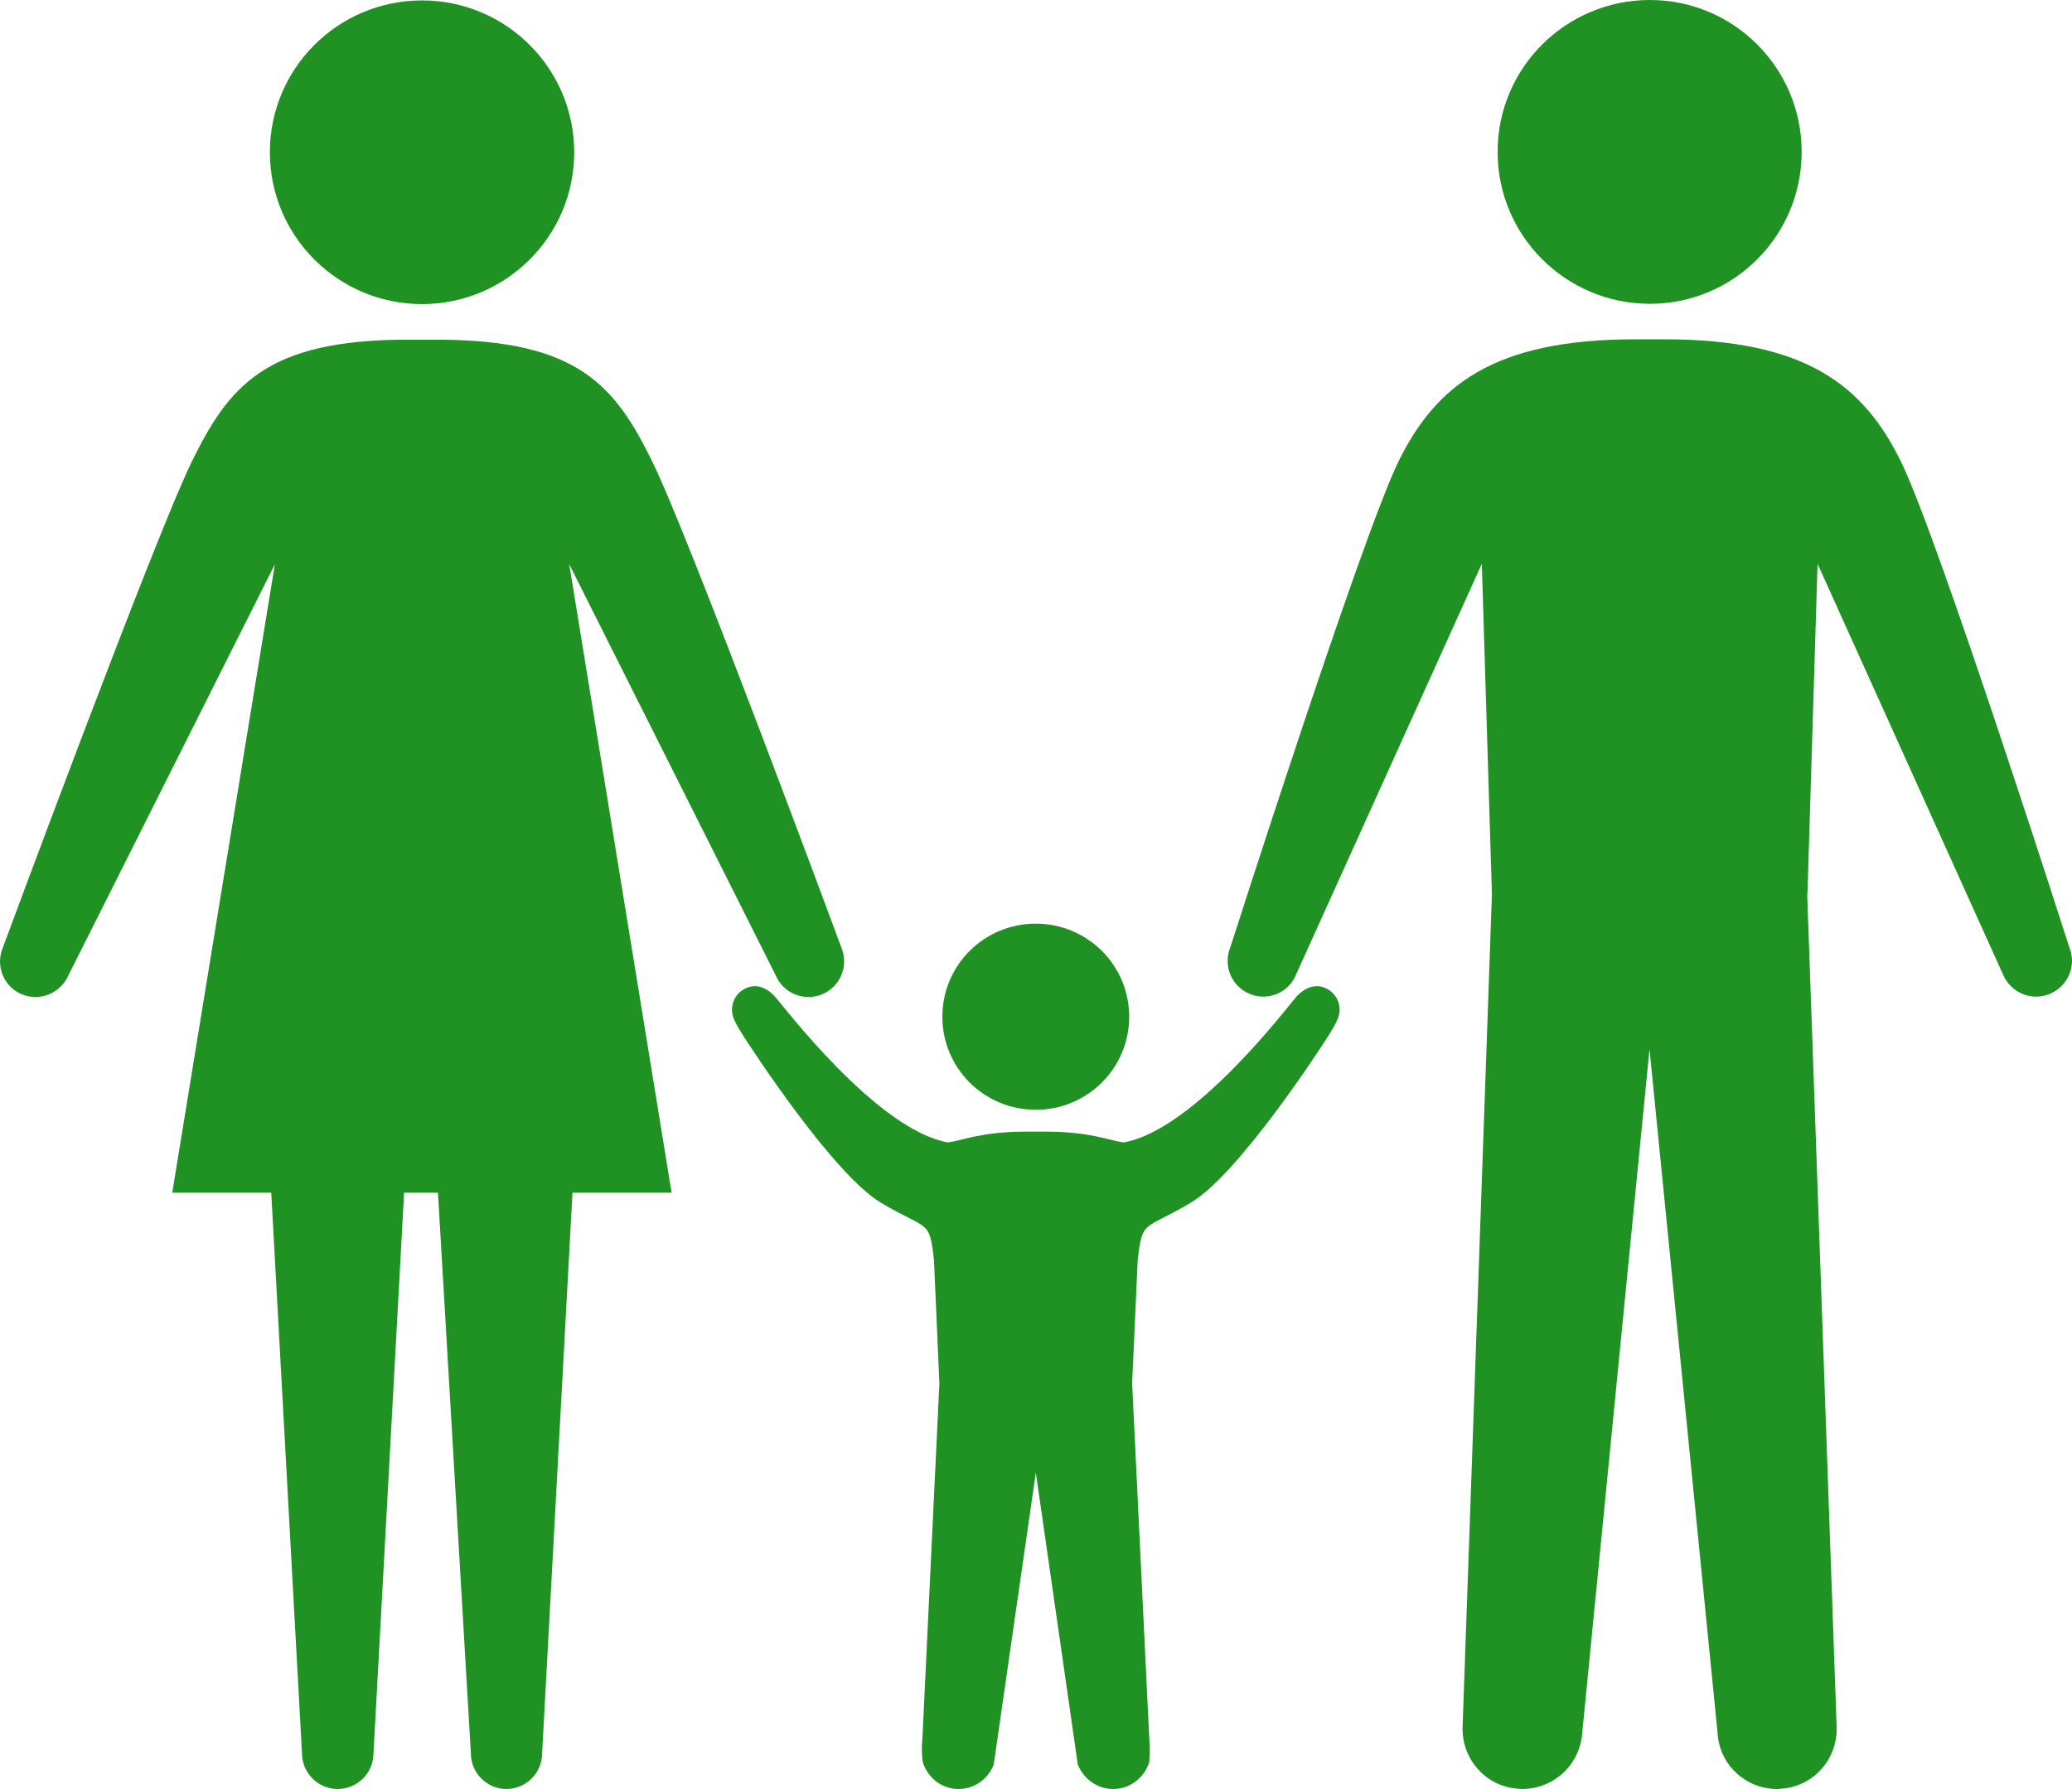 <svg xmlns="http://www.w3.org/2000/svg" xmlns:xlink="http://www.w3.org/1999/xlink" version="1.1" x="0px" y="0px" viewBox="0 0 100 86.36" enable-background="new 0 0 100 86.36" xml:space="preserve"><path d="M27.713,7.351c0,4.046-3.294,7.328-7.344,7.328c-4.056,0-7.344-3.281-7.344-7.328c0-4.05,3.288-7.331,7.344-7.331  C24.418,0.02,27.713,3.301,27.713,7.351z" style="fill: #209224;"></path><path d="M21.137,57.577l1.589,27.064c0,0.938,0.768,1.719,1.712,1.719c0.951,0,1.726-0.781,1.726-1.719l1.465-27.064h4.785  l-4.941-30.339l9.961,19.837c0.364,0.873,1.374,1.289,2.252,0.918c0.873-0.371,1.289-1.373,0.918-2.259  c0,0-7.298-19.74-9.108-23.419c-1.803-3.682-3.574-5.918-10.43-5.918h-1.4c-6.836,0-8.626,2.236-10.423,5.918  c-1.797,3.679-9.102,23.419-9.102,23.419c-0.377,0.886,0.033,1.888,0.898,2.259c0.879,0.371,1.888-0.045,2.266-0.918l9.961-19.837  L8.312,57.577h4.779l1.484,27.064c0,0.938,0.775,1.719,1.712,1.719c0.97,0,1.738-0.781,1.738-1.719l1.478-27.064H21.137z" style="fill: #209224;"></path><path d="M79.629,0c-4.057,0-7.351,3.278-7.351,7.331s3.294,7.334,7.351,7.334c4.043,0,7.324-3.281,7.324-7.334S83.672,0,79.629,0z" style="fill: #209224;"></path><path d="M87.232,43.168l0.488-15.951l8.959,19.844c0.371,0.866,1.387,1.289,2.259,0.911c0.886-0.377,1.296-1.38,0.925-2.266  c0,0-6.309-19.74-8.112-23.412c-1.804-3.678-4.583-5.915-11.426-5.915h-1.406c-6.843,0-9.629,2.236-11.433,5.915  c-1.791,3.672-8.1,23.412-8.1,23.412c-0.371,0.886,0.033,1.889,0.912,2.266c0.879,0.378,1.895-0.045,2.246-0.911l8.972-19.844  l0.488,15.951l-1.413,40.105c-0.098,1.589,1.094,2.969,2.669,3.073c0.078,0.013,0.15,0.013,0.209,0.013  c1.504,0,2.773-1.159,2.891-2.683l3.249-33.028l3.287,33.028c0.092,1.523,1.367,2.683,2.858,2.683c0.071,0,0.137,0,0.208-0.013  c1.596-0.104,2.773-1.484,2.676-3.073L87.22,43.168H87.232z" style="fill: #209224;"></path><path d="M49.992,44.587c-2.494,0-4.512,2.006-4.512,4.493c0,2.486,2.018,4.492,4.512,4.492c2.487,0,4.506-2.006,4.506-4.492  C54.498,46.593,52.479,44.587,49.992,44.587z" style="fill: #209224;"></path><path d="M49.992,71.086c0,0,2.024,14.075,2.024,14.089c0.28,0.689,0.925,1.185,1.713,1.185c0.808,0,1.484-0.54,1.731-1.276  c0.014-0.039,0.059-0.872,0.014-1.009l-0.834-17.299l0.268-5.938c0.234-2.019,0.279-1.413,2.571-2.787  c2.351-1.406,6.335-7.591,6.53-7.891c0.195-0.312,0.553-0.853,0.625-1.197c0.117-0.625-0.287-1.218-0.905-1.342  c-0.469-0.078-0.866,0.17-1.165,0.495c-0.307,0.332-4.896,6.445-8.34,7.031c-0.775-0.11-1.608-0.521-3.803-0.521h-0.866  c-2.181,0-3.015,0.41-3.796,0.521c-3.444-0.586-8.034-6.699-8.353-7.031c-0.293-0.325-0.677-0.573-1.152-0.495  c-0.619,0.124-1.029,0.717-0.905,1.342c0.065,0.345,0.43,0.885,0.625,1.197c0.202,0.3,4.193,6.484,6.53,7.891  c2.298,1.374,2.351,0.769,2.572,2.787l0.261,5.938L44.51,84.075c-0.045,0.137,0,0.97,0.033,1.009  c0.241,0.736,0.905,1.276,1.719,1.276c0.775,0,1.439-0.495,1.699-1.185C47.961,85.162,49.992,71.086,49.992,71.086" style="fill: #209224;"></path></svg>
